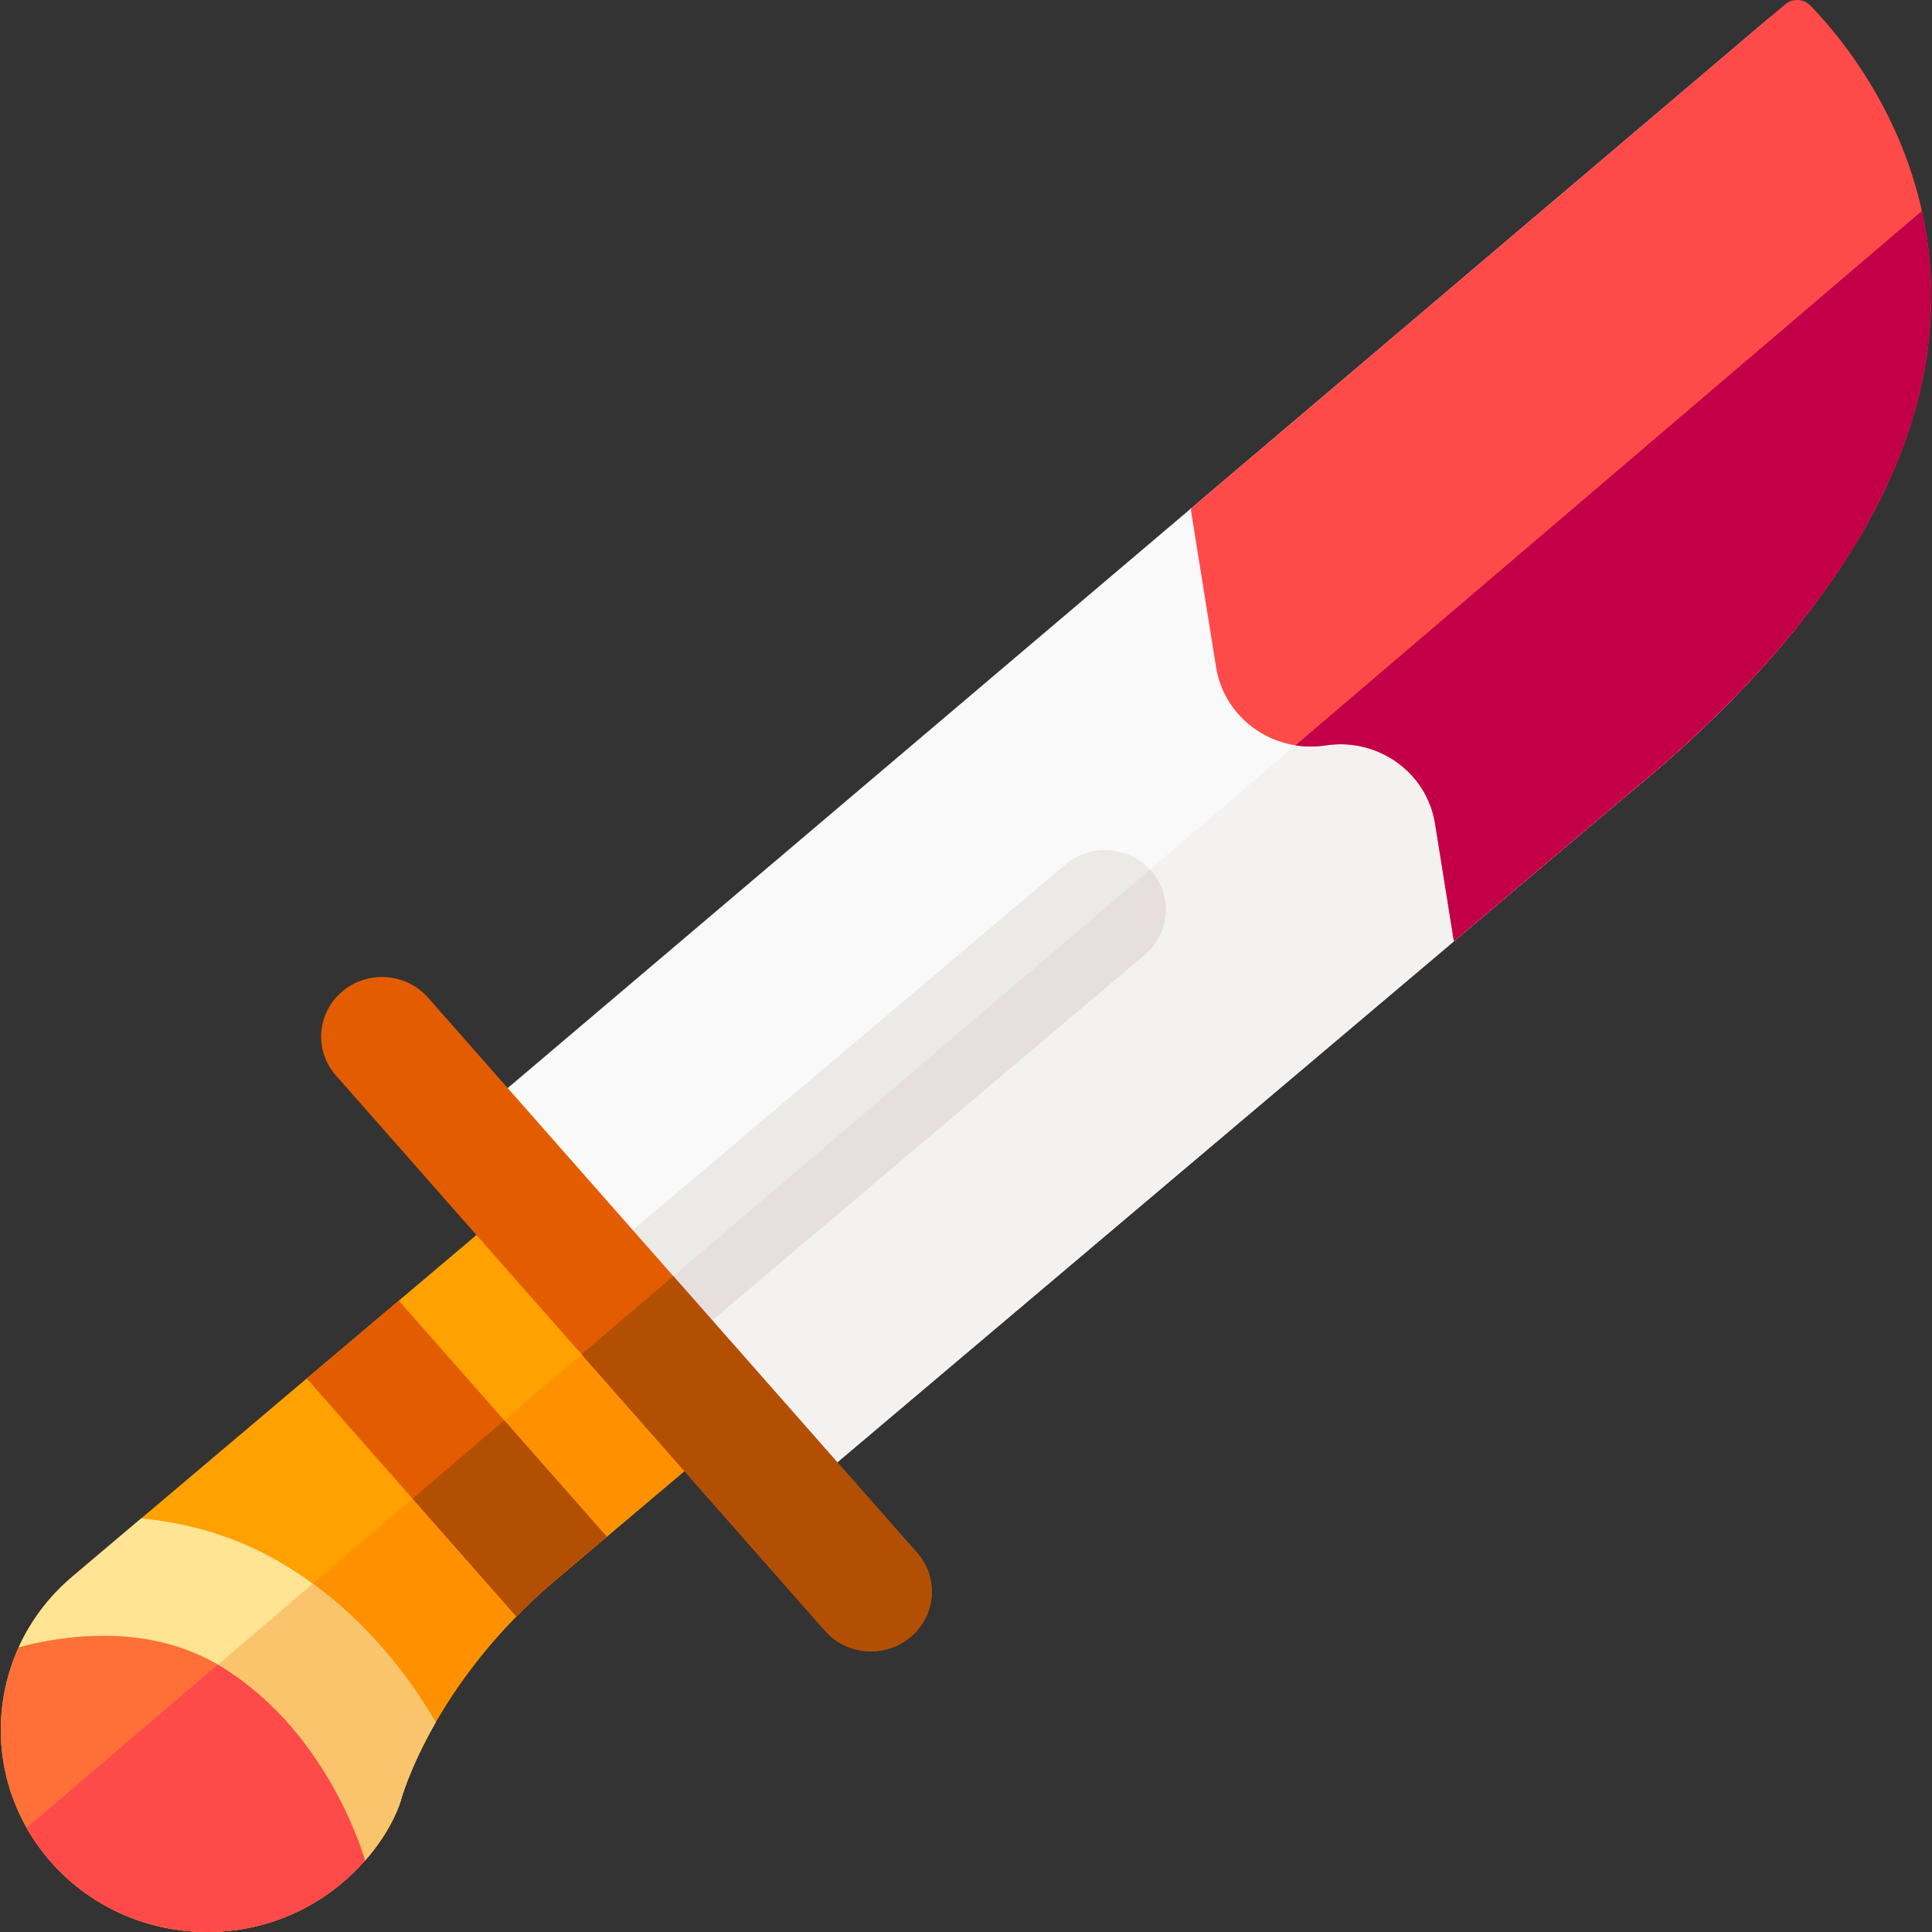 <svg id="Layer_1" enable-background="new 0 0 512.005 512.005" height="512" viewBox="0 0 512.005 512.005" width="512" xmlns="http://www.w3.org/2000/svg"><rect x="0" y="0" width="512.005" height="512.005" fill="#333333" stroke="none"/><g><path d="m193.58 379.547s-13.572 11.472-46.432 39.245-40.94 58.333-40.94 58.333-2.997 11.262-15.534 21.859c-22.882 19.34-57.437 16.848-77.18-5.567s-17.199-56.264 5.683-75.604l119.295-100.83z" fill="#ffa100"/><path d="m147.148 418.792c32.86-27.774 46.432-39.245 46.432-39.245l-27.303-30.997-159.222 135.835c1.791 3.159 3.934 6.188 6.439 9.032 19.743 22.415 54.298 24.907 77.18 5.567 12.537-10.596 15.534-21.859 15.534-21.859s8.081-30.559 40.94-58.333z" fill="#ff9100"/><path d="m209.695 397.842 220.349-186.196c134.589-109.484 62.234-189.68 45.654-206.702-1.788-1.836-4.728-1.966-6.687-.305l-346.654 294.05z" fill="#f9f9f9"/><g><path d="m153.871 358.637c-.017-.019-.033-.037-.05-.056-5.816-6.603-5.067-16.575 1.674-22.272l126.82-107.191c6.722-5.681 16.863-4.967 22.687 1.584.017.019.033.037.05.056 5.816 6.603 5.067 16.575-1.674 22.272l-126.82 107.191c-6.722 5.681-16.863 4.967-22.687-1.584z" fill="#eceae7"/></g><path d="m75.791 414.952c-12.744-7.813-26.021-11.385-38.365-12.564l-18.249 15.424c-6.313 5.336-11.069 11.779-14.245 18.778 11.37-3.063 34.273-6.81 53.754 5.133 26.37 16.166 36.367 45.669 38.076 51.309 7.467-8.472 9.446-15.908 9.446-15.908s2.259-8.533 9.233-20.675c-8.118-13.917-20.733-29.899-39.65-41.497z" fill="#ffe494"/><g><path d="m58.687 441.725c-19.481-11.943-42.385-8.196-53.754-5.133-8.336 18.372-5.734 40.595 8.562 56.826 19.743 22.415 54.298 24.907 77.18 5.567 2.35-1.986 4.365-3.996 6.087-5.95-1.708-5.64-11.705-35.144-38.075-51.31z" fill="#ff7038"/></g><path d="m105.7 344.695-24.41 20.633 55.55 63.065c3.137-3.202 6.559-6.417 10.321-9.597 4.99-4.218 9.529-8.054 13.649-11.536z" fill="#e45c00"/><path d="m506.826 58.026-340.548 290.525 43.417 49.292 220.349-186.196c77.565-63.098 86.395-116.466 76.782-153.621z" fill="#f4f1f1"/><path d="m305.052 230.757-.05-.056c-.085-.096-.18-.178-.267-.271l-150.598 128.478c5.862 6.287 15.797 6.911 22.421 1.313l126.82-107.191c6.741-5.698 7.49-15.669 1.674-22.273z" fill="#e7dfdd"/><path d="m133.63 376.403-24.314 20.742 27.524 31.247c3.137-3.202 6.559-6.417 10.321-9.597 4.99-4.218 9.529-8.054 13.649-11.536z" fill="#b34f03"/><path d="m115.444 456.447c-7.059-12.102-17.524-25.761-32.569-36.745l-25.149 21.455c.321.188.644.368.964.564 26.369 16.166 36.367 45.669 38.076 51.309 7.467-8.472 9.446-15.908 9.446-15.908s2.259-8.532 9.232-20.675z" fill="#fac46d"/><path d="m58.687 441.725c-.32-.196-.643-.377-.965-.565l-50.662 43.221c1.791 3.16 3.93 6.192 6.436 9.037 19.743 22.415 54.298 24.907 77.18 5.567 2.35-1.986 4.365-3.996 6.087-5.95-1.709-5.64-11.706-35.144-38.076-51.31z" fill="#ff4a4a"/><path d="m479.771 1.469c-1.788-1.836-4.728-1.966-6.687-.305l-157.374 133.502-.079.665 6.649 41.495c2.174 13.567 15.164 22.839 29.014 20.709 13.85-2.13 26.84 7.142 29.014 20.709l4.995 31.171.008.031 44.734-37.801c134.588-109.483 66.306-193.154 49.726-210.176z" fill="#ff4a4a"/><path d="m509.32 55.898-166.011 141.625c2.577.407 5.261.434 7.98.016 13.85-2.13 26.84 7.142 29.014 20.709l4.995 31.171.007.031 44.734-37.801c77.566-63.096 87.748-117.618 79.281-155.751z" fill="#c30047"/><g><path d="m218.665 432.198c-.017-.019-.033-.037-.05-.056l-129.588-147.121c-5.816-6.603-5.067-16.575 1.674-22.272 6.722-5.681 16.863-4.967 22.687 1.584.017.019.033.037.05.056l129.588 147.121c5.816 6.603 5.067 16.575-1.674 22.272-6.722 5.681-16.863 4.967-22.687-1.584z" fill="#e45c00"/></g><path d="m243.026 411.51-64.591-73.33-24.314 20.742 64.494 73.22.05.056c5.824 6.551 15.965 7.265 22.687 1.584 6.74-5.697 7.49-15.669 1.674-22.272z" fill="#b34f03"/></g></svg>
